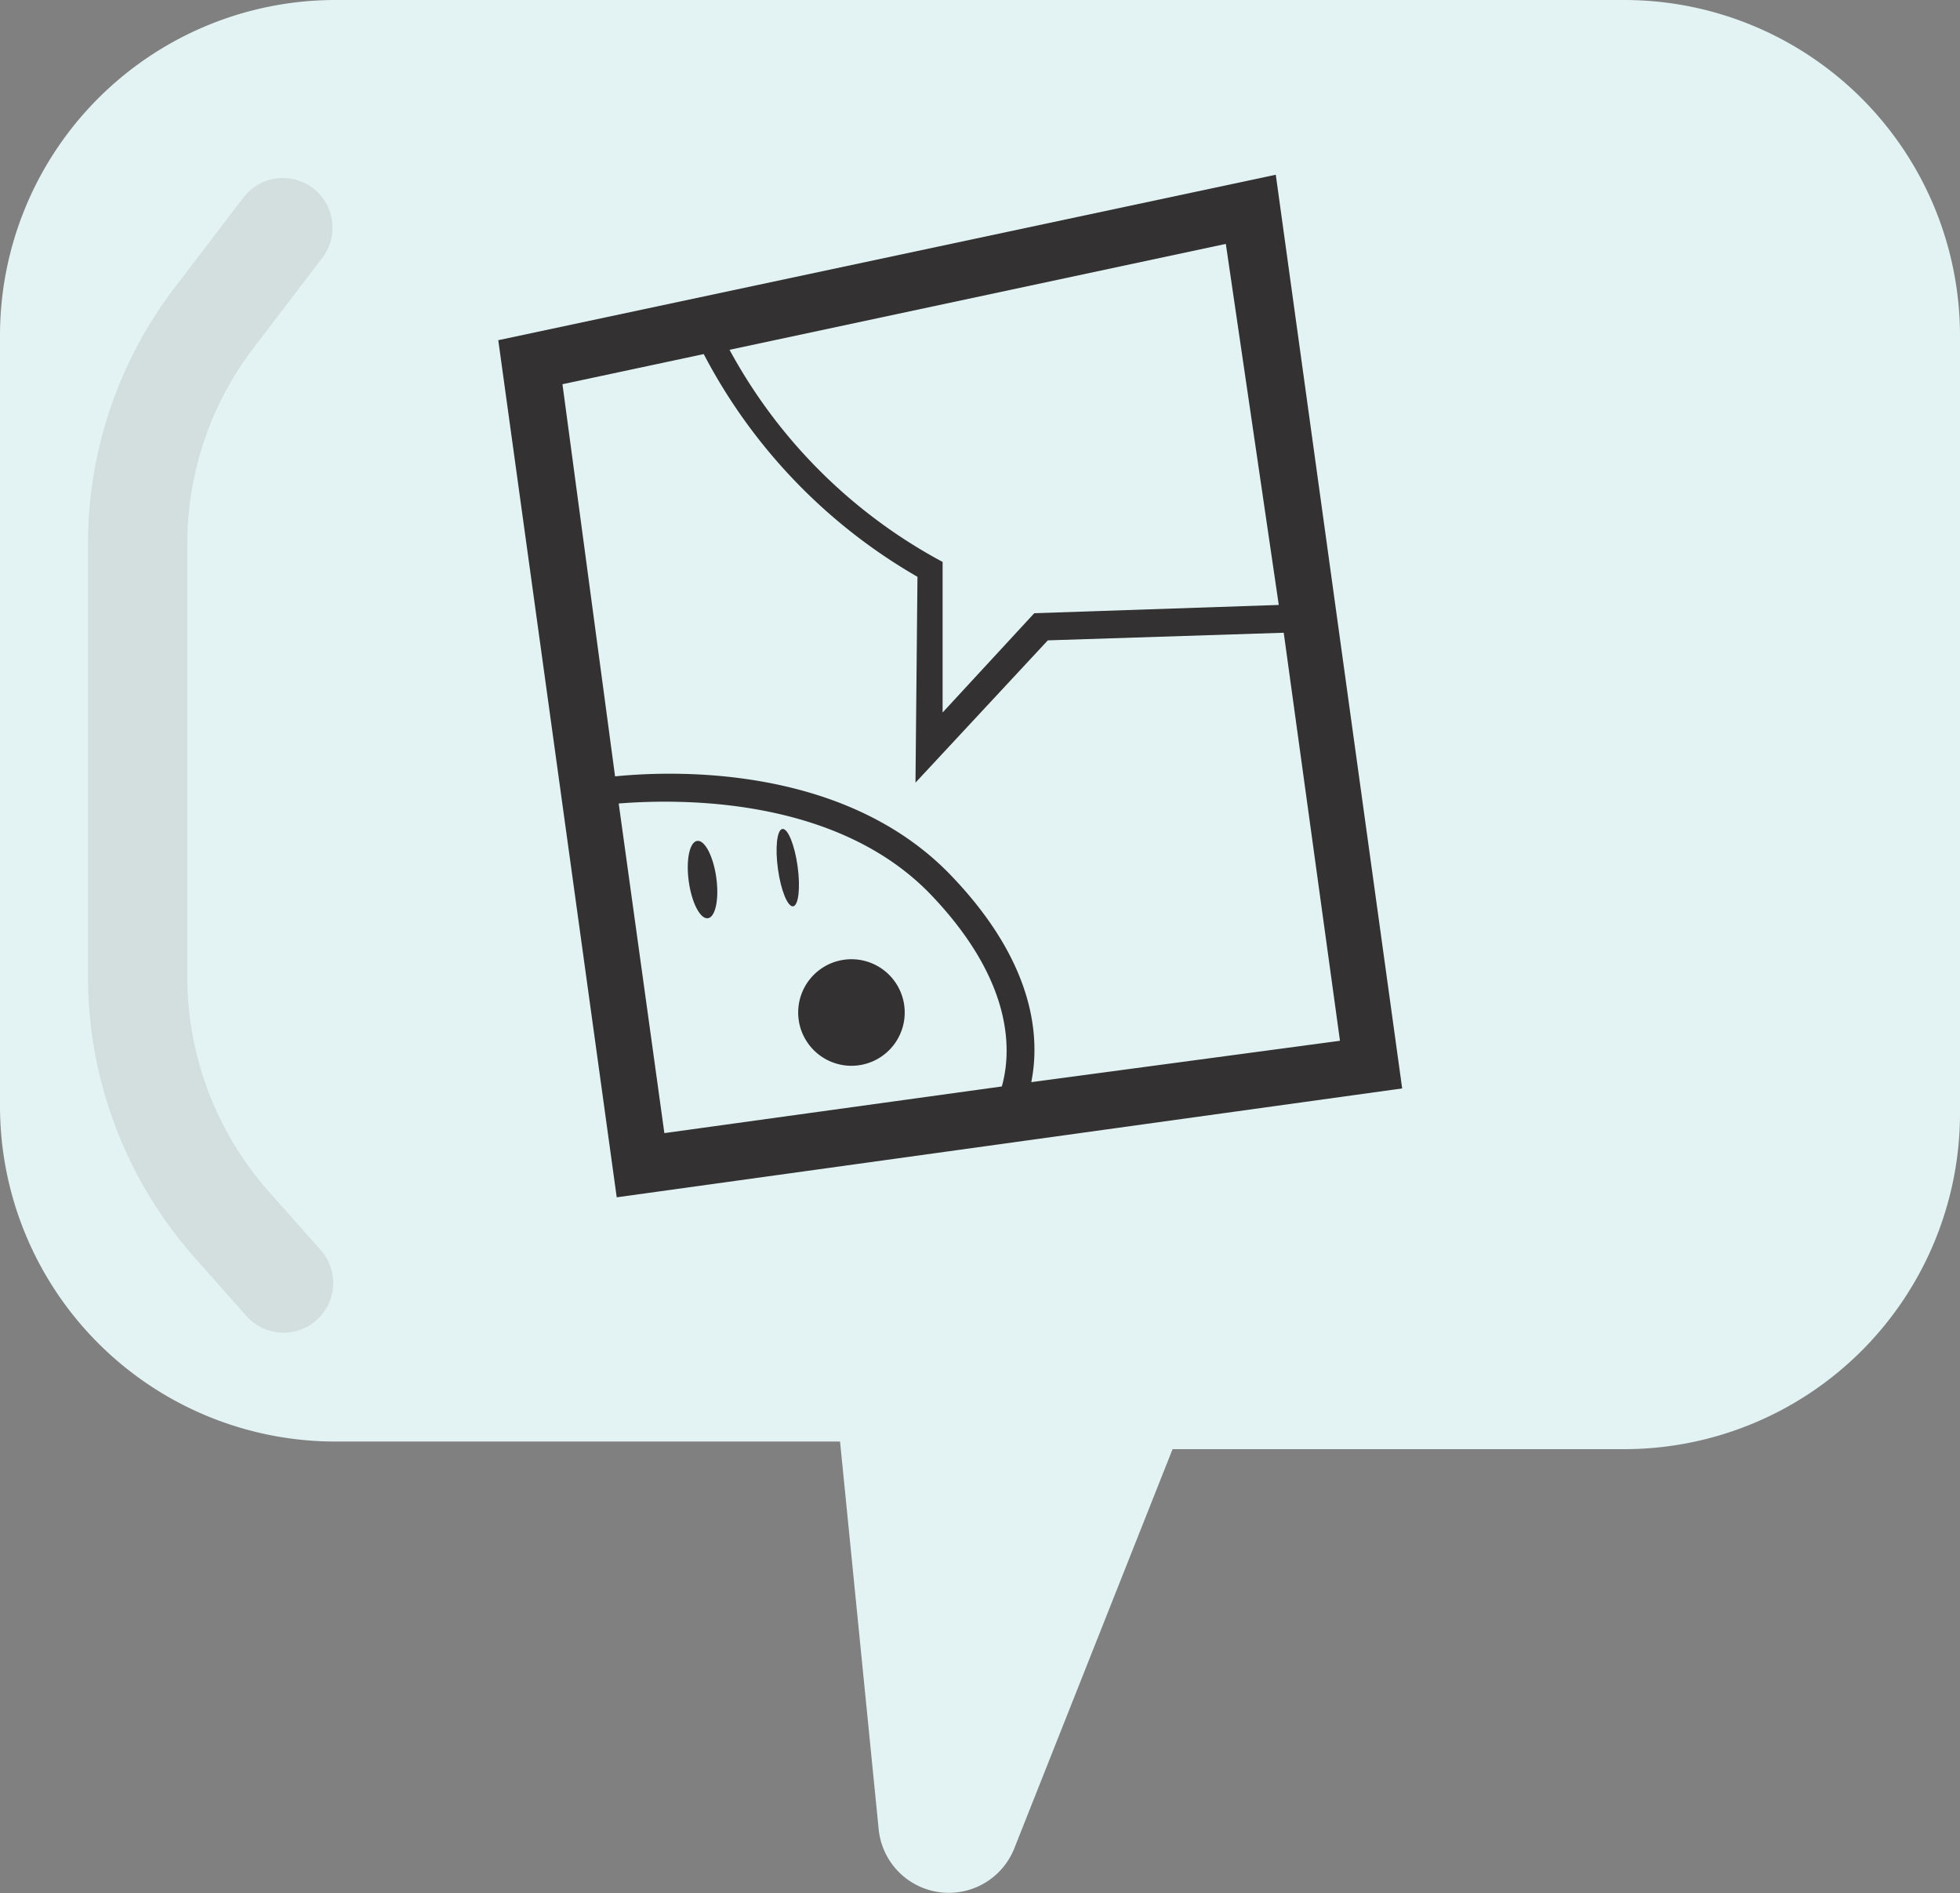 <svg xmlns="http://www.w3.org/2000/svg" viewBox="0 0 59.24 57.21"><rect x="0" y="0" width="59.24" height="57.21" fill="#808080" stroke="none"/><defs><style>.cls-1{fill:#e3f3f3;}.cls-2,.cls-3{fill:none;}.cls-2{stroke:#cad1d3;stroke-linecap:round;stroke-miterlimit:10;stroke-width:3px;opacity:0.63;}.cls-4{fill:#333132;}</style></defs><title>hover-historieta</title><g id="Capa_2" data-name="Capa 2"><g id="Capa_1-2" data-name="Capa 1"><path class="cls-1" d="M0,10.14V33.42A10.14,10.14,0,0,0,10.14,43.56H25.39L26.56,55.3a2.13,2.13,0,0,0,4.09.57l4.79-12.08H49.09A10.15,10.15,0,0,0,59.24,33.65V10.14A10.15,10.15,0,0,0,49.09,0H10.14A10.14,10.14,0,0,0,0,10.14Z"/><path class="cls-2" d="M8.55,6.88,6.48,9.59a11.25,11.25,0,0,0-2.32,6.84V29.59A11.3,11.3,0,0,0,7,37l1.57,1.77"/><path class="cls-3" d="M28.14,27.07c-2.84-3-7.55-2.91-9.44-2.76l1.38,10,10.2-1.41C30.56,31.86,30.69,29.74,28.14,27.07Zm-4.49-2c.17,0,.37.49.46,1.13s0,1.19-.13,1.22-.37-.49-.46-1.14S23.49,25.07,23.65,25.05Zm-2.26,2.7c-.23,0-.49-.46-.58-1.11s0-1.2.26-1.23.49.47.58,1.11S21.63,27.72,21.39,27.75ZM26,32.19a1.61,1.61,0,1,1,1.37-1.81A1.6,1.6,0,0,1,26,32.19Z"/><path class="cls-3" d="M28.31,16.81l.22.12,0,4.55,2.77-3,7.39-.25L37.13,7.32l-15,3.2A15.81,15.81,0,0,0,28.31,16.81Z"/><path class="cls-3" d="M31.64,19.35l-4,4.3.06-6.22a16.67,16.67,0,0,1-6.46-6.73L17,11.61l1.64,11.86c2-.18,7-.26,10.16,3,2.57,2.68,2.68,4.94,2.42,6.24l9.3-1.28-1.7-12.33Z"/><path class="cls-4" d="M15.06,10.28l3.58,25.9,23.74-3.29L38.56,5.28Zm23.59,8-7.39.25-2.77,3,0-4.55-.22-.12a15.81,15.81,0,0,1-6.22-6.29l15-3.2Zm-19.95,6c1.89-.15,6.6-.2,9.44,2.76,2.55,2.67,2.42,4.79,2.14,5.79l-10.2,1.41Zm12.47,8.42c.26-1.3.15-3.56-2.42-6.24-3.14-3.28-8.17-3.2-10.16-3L17,11.61l4.27-.91a16.67,16.67,0,0,0,6.46,6.73l-.06,6.22,4-4.3,7.13-.23,1.7,12.33Z"/><path class="cls-4" d="M25.52,29a1.61,1.61,0,1,0,1.81,1.38A1.61,1.61,0,0,0,25.52,29Z"/><ellipse class="cls-4" cx="21.23" cy="26.58" rx="0.42" ry="1.18" transform="translate(-3.44 3.16) rotate(-7.88)"/><ellipse class="cls-4" cx="23.81" cy="26.22" rx="0.3" ry="1.18" transform="translate(-3.37 3.51) rotate(-7.88)"/></g></g></svg>
